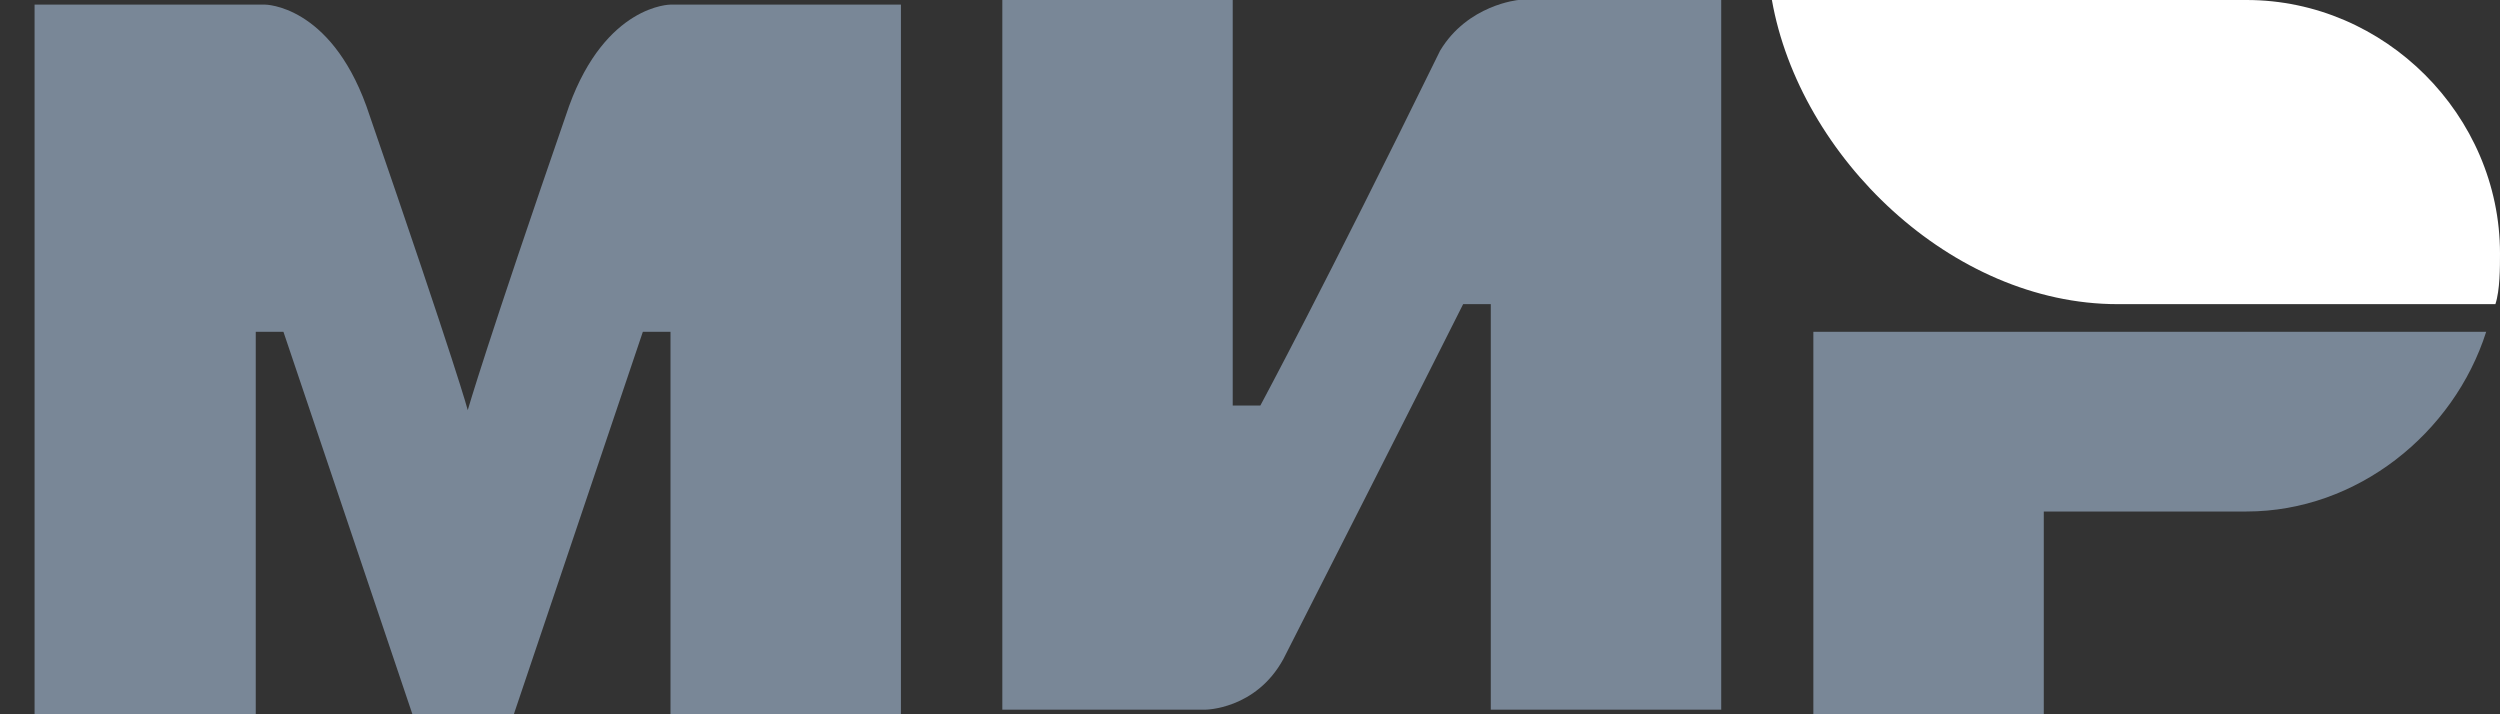 <svg width="70" height="20" viewBox="0 0 70 20" fill="none" xmlns="http://www.w3.org/2000/svg">
<rect x="0" y="0" width="70" height="20" fill="#333333" stroke="none"/>
<path d="M62.903 0H49.613C50.387 4.387 54.645 8.516 59.29 8.516H69.871C70 8.129 70 7.484 70 7.097C70 3.226 66.774 0 62.903 0Z" fill="white"/>
<path d="M50.774 9.29V20H57.226V14.322H62.903C66 14.322 68.71 12.129 69.613 9.29H50.774Z" fill="#798797"/>
<path d="M28.065 0V19.871H33.742C33.742 19.871 35.161 19.871 35.935 18.452C39.806 10.839 40.968 8.516 40.968 8.516H41.742V19.871H48.194V0H42.516C42.516 0 41.097 0.129 40.323 1.419C37.097 8 35.29 11.355 35.29 11.355H34.516V0H28.065Z" fill="#798797"/>
<path d="M0.968 20V0.129H7.419C7.419 0.129 9.226 0.129 10.258 2.968C12.839 10.451 13.097 11.484 13.097 11.484C13.097 11.484 13.613 9.677 15.935 2.968C16.968 0.129 18.774 0.129 18.774 0.129H25.226V20H18.774V9.29H18L14.387 20H11.548L7.936 9.29H7.161V20H0.968Z" fill="#798797"/>
</svg>
